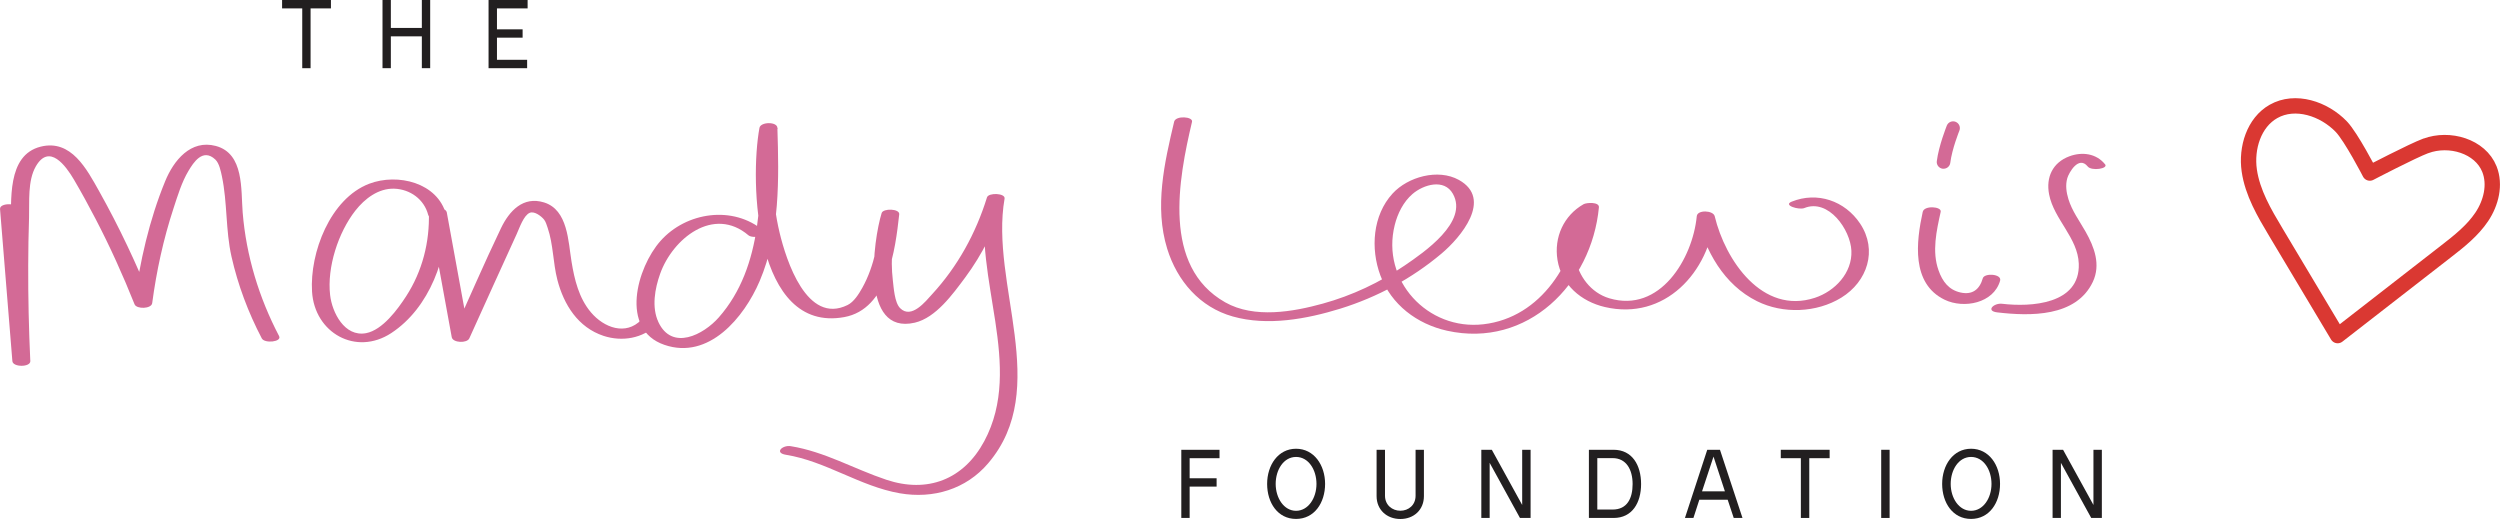 <?xml version="1.0" encoding="UTF-8"?>
<svg id="Layer_2" data-name="Layer 2" xmlns="http://www.w3.org/2000/svg" viewBox="0 0 359.73 74.69">
  <defs>
    <style>
      .cls-1 {
        fill: #d36a96;
      }

      .cls-2 {
        fill: #221f20;
      }

      .cls-3 {
        fill: none;
        stroke: #da3832;
        stroke-linecap: round;
        stroke-linejoin: round;
        stroke-width: 2.21px;
      }
    </style>
  </defs>
  <g id="Layer_1-2" data-name="Layer 1">
    <path class="cls-1" d="M0,30.02c.59,7.31,1.18,14.63,1.78,21.94,.07,.91,2.62,.89,2.58,0-.21-4.58-.32-9.17-.3-13.75,0-2.29,.05-4.59,.12-6.88,.07-2.32-.22-5.32,.98-7.4,1.94-3.35,4.31-.06,5.46,1.88,1.1,1.87,2.14,3.78,3.14,5.7,2.08,3.99,3.93,8.09,5.6,12.27,.29,.73,2.42,.68,2.54-.16,.62-4.64,1.61-9.2,3.07-13.65,.6-1.82,1.17-3.75,2.16-5.4,.7-1.16,2.05-3.32,3.86-1.61,.57,.55,.78,1.68,.94,2.4,.8,3.79,.52,7.73,1.38,11.56,.93,4.11,2.41,8.04,4.36,11.77,.4,.77,2.93,.51,2.49-.33-2.9-5.54-4.73-11.54-5.24-17.78-.27-3.29,.23-8.49-3.87-9.58-3.61-.96-6.06,2.09-7.28,5.07-2.29,5.57-3.65,11.6-4.45,17.56l2.54-.16c-2.19-5.47-4.71-10.81-7.59-15.95-1.78-3.17-4.02-7.51-8.41-6.42-4.93,1.23-4.2,7.88-4.29,11.73-.15,6.39-.07,12.78,.22,19.16h2.58c-.59-7.3-1.18-14.62-1.78-21.93-.07-.92-2.65-.87-2.58,0H0Z"/>
    <path class="cls-1" d="M64.2,30.9c-1.21-4.63-6.99-6.02-11.08-4.46-5.61,2.15-8.56,9.92-8.22,15.52,.36,5.95,6.33,9.3,11.41,5.96,5.53-3.64,8.18-11,7.99-17.36h-2.58c1.09,5.98,2.18,11.96,3.28,17.95,.15,.84,2.2,.91,2.53,.18,2.28-5.01,4.53-10.04,6.83-15.04,.38-.83,.99-2.67,1.87-3.03,.69-.28,1.68,.51,2.06,.98,.25,.31,.39,.83,.52,1.2,.81,2.38,.76,5.02,1.39,7.46,.93,3.59,2.97,6.85,6.65,8.07,2.65,.87,5.68,.38,7.65-1.64,.82-.84-1.65-1.25-2.23-.66-2.23,2.29-5.36,1.14-7.25-1.1-1.72-2.04-2.36-4.7-2.78-7.28-.48-2.88-.51-7.45-3.95-8.52-3.02-.94-5.01,1.22-6.21,3.72-2.45,5.11-4.69,10.34-7.04,15.5,.84,.06,1.69,.12,2.53,.18-1.09-5.99-2.18-11.97-3.28-17.96-.16-.88-2.61-.92-2.58,0,.13,4.28-.94,8.46-3.27,12.06-1.21,1.87-3.39,4.86-5.77,5.31-3.1,.58-4.89-2.99-5.17-5.49-.46-3.99,1.17-9,3.63-12.14,1.35-1.72,3.31-3.23,5.6-3.16,2.29,.08,4.3,1.53,4.88,3.76,.24,.93,2.78,.76,2.58,0h0Z"/>
    <path class="cls-1" d="M109.89,33.22c-4.39-3.72-11.15-2.73-14.86,1.46-3.38,3.82-5.89,12.72,.57,14.94,6.41,2.21,11.49-3.97,13.71-9.18,2.94-6.9,2.78-14.68,2.55-22.04-.03-.92-2.42-.89-2.58,0-1.43,7.77-.68,29.56,12.19,27.23,6.3-1.14,7.36-9.71,7.92-14.79,.09-.83-2.32-.89-2.53-.18-1.2,3.91-3.12,17.6,4.77,15.77,3.04-.71,5.46-4.1,7.23-6.47,2.52-3.39,4.38-7.17,5.63-11.2-.84-.06-1.69-.12-2.53-.18-2,11.41,5.46,24.1-.33,34.9-2.97,5.53-8.17,7.53-14.1,5.55-4.64-1.55-8.86-4.04-13.75-4.83-1.2-.19-2.41,.96-.69,1.24,5.76,.93,10.65,4.54,16.39,5.54,4.79,.83,9.53-.57,12.72-4.33,9.15-10.75,.2-25.77,2.35-38.07,.14-.8-2.31-.89-2.53-.18-1.6,5.17-4.23,9.96-7.91,13.95-.89,.97-2.96,3.63-4.59,1.99-.81-.81-.92-2.97-1.05-4.02-.37-3.15-.03-6.28,.9-9.31l-2.53-.18c-.39,3.59-.97,7.38-2.76,10.58-.5,.9-1.22,2.04-2.12,2.48-5.86,2.89-8.83-6.43-9.78-10.4-1.19-4.95-1.2-10.08-.28-15.08h-2.58c.29,9.13,.56,19.94-5.89,27.26-2.2,2.5-6.73,4.86-8.69,.68-1-2.14-.51-4.84,.25-6.96,1.8-5.05,7.68-9.8,12.71-5.53,.62,.52,3.1,.09,2.23-.64h0Z"/>
    <path class="cls-1" d="M168.96,17.47c-1.41,5.96-2.87,12.29-1.01,18.32,1.43,4.63,4.7,8.42,9.44,9.75,4.99,1.41,10.63,.37,15.48-1.13,5.31-1.65,10.3-4.34,14.55-7.92,2.74-2.3,7.44-7.85,2.5-10.6-2.99-1.66-7.33-.45-9.54,1.96-2.87,3.13-3.19,7.92-1.76,11.77,1.56,4.22,5.28,7.01,9.6,7.97,11.56,2.56,20.8-6.71,21.85-17.75,.08-.82-1.79-.69-2.2-.46-2.86,1.62-4.29,4.77-3.76,8.03,.58,3.57,3.39,5.97,6.82,6.77,8.59,2,15.03-4.99,15.81-13.08-.86,0-1.72,0-2.58,0,1.2,5.01,3.89,9.87,8.66,12.24,3.74,1.86,8.57,1.68,12.13-.51,3.75-2.31,5.25-6.83,2.71-10.65-2.2-3.3-6.18-4.65-9.86-3.16-1.3,.53,1.08,1.22,1.82,.92,3.49-1.42,6.65,3.12,6.78,6.14,.14,3.18-2.36,5.82-5.25,6.77-7.56,2.48-12.9-5.4-14.42-11.74-.2-.85-2.49-.96-2.58,0-.59,6.11-5.3,13.99-12.59,11.81-5.34-1.6-7.06-9.67-1.88-12.6l-2.2-.46c-.73,7.74-5.68,15.84-14.03,16.8-8.04,.93-14.75-6.34-12.76-14.28,.41-1.65,1.24-3.33,2.55-4.46,1.59-1.37,4.57-2.26,5.82-.03,2.27,4.04-4.17,8.42-6.92,10.3-3.6,2.46-7.6,4.34-11.81,5.5s-9.84,2.19-14.04-.19c-9.12-5.17-6.72-17.7-4.77-25.97,.18-.76-2.36-.95-2.58,0h0Z"/>
    <path class="cls-1" d="M276.67,30.46c-.94,4.31-1.69,10.33,3.15,12.67,2.76,1.33,7.05,.51,7.98-2.74,.28-.99-2.26-1.14-2.49-.35-.47,1.64-1.52,2.42-3.2,2.05s-2.6-1.57-3.17-3.19c-.97-2.72-.29-5.7,.31-8.42,.17-.78-2.38-.95-2.58,0h0Z"/>
    <path class="cls-1" d="M302.89,23.63c-1.25-1.55-3.29-1.82-5.12-1.14-2.4,.89-3.4,3.01-2.92,5.48,.69,3.59,4.14,6.24,4.27,9.98,.2,5.85-6.89,6.25-11.03,5.76-1.2-.14-2.42,1.04-.69,1.24,4.69,.55,11.33,.7,13.74-4.39,1.17-2.48,.22-5.01-1.05-7.24-.86-1.52-1.94-2.97-2.46-4.66-.3-.99-.45-2.03-.16-3.03,.21-.73,1.62-3.31,2.94-1.67,.55,.68,3.02,.32,2.49-.33h0Z"/>
    <g>
      <path class="cls-2" d="M169.97,64.72h5.51v1.21h-4.3v2.89h3.88v1.2h-3.88v4.51h-1.2v-9.81Z"/>
      <path class="cls-2" d="M182.33,69.63c0-2.7,1.58-5.06,4.16-5.06s4.18,2.35,4.18,5.06-1.54,5.04-4.18,5.04-4.16-2.33-4.16-5.04Zm7.1,0c0-2.05-1.16-3.88-2.94-3.88s-2.93,1.84-2.93,3.88,1.19,3.87,2.93,3.87,2.94-1.81,2.94-3.87Z"/>
      <path class="cls-2" d="M198.08,71.39v-6.67h1.21v6.61c0,1.34,1.04,2.16,2.21,2.16s2.19-.81,2.19-2.16v-6.61h1.2v6.67c0,1.96-1.44,3.29-3.39,3.29s-3.42-1.33-3.42-3.29Z"/>
      <path class="cls-2" d="M213.15,64.72h1.51l4.37,7.94v-7.94h1.21v9.81h-1.53l-4.36-7.93v7.93h-1.2v-9.81Z"/>
      <path class="cls-2" d="M228.63,64.72h3.56c2.69,0,3.95,2.24,3.95,4.93s-1.27,4.88-3.95,4.88h-3.56v-9.81Zm6.29,4.93c0-2.07-.91-3.73-2.87-3.73h-2.21v7.4h2.21c2.09,0,2.87-1.62,2.87-3.67Z"/>
      <path class="cls-2" d="M245.65,64.72h1.84l3.24,9.81h-1.26l-.87-2.62h-4.08l-.85,2.62h-1.22l3.21-9.81Zm2.55,5.98l-1.64-5-1.65,5h3.29Z"/>
      <path class="cls-2" d="M259.14,65.93h-2.9v-1.21h7.03v1.21h-2.93v8.6h-1.21v-8.6Z"/>
      <path class="cls-2" d="M270.69,64.72h1.21v9.81h-1.21v-9.81Z"/>
      <path class="cls-2" d="M279.46,69.63c0-2.7,1.58-5.06,4.16-5.06s4.17,2.35,4.17,5.06-1.54,5.04-4.17,5.04-4.16-2.33-4.16-5.04Zm7.1,0c0-2.05-1.16-3.88-2.94-3.88s-2.93,1.84-2.93,3.88,1.19,3.87,2.93,3.87,2.94-1.81,2.94-3.87Z"/>
      <path class="cls-2" d="M295.35,64.72h1.51l4.37,7.94v-7.94h1.21v9.81h-1.53l-4.36-7.93v7.93h-1.2v-9.81Z"/>
    </g>
    <g>
      <path class="cls-2" d="M43.49,1.21h-2.9V0h7.03V1.21h-2.93V9.81h-1.2V1.21Z"/>
      <path class="cls-2" d="M55.04,0h1.2V4.02h4.46V0h1.2V9.81h-1.2V5.23h-4.46v4.58h-1.2V0Z"/>
      <path class="cls-2" d="M70.3,0h5.62V1.21h-4.41v3.01h3.69v1.2h-3.69v3.18h4.34v1.21h-5.55V0Z"/>
    </g>
    <path class="cls-1" d="M279.66,24.28s-.08,0-.12,0c-.54-.07-.92-.56-.85-1.09,.29-2.26,1.4-5,1.44-5.12,.2-.5,.77-.74,1.27-.54,.5,.2,.74,.77,.54,1.27-.01,.02-1.06,2.62-1.31,4.63-.06,.49-.48,.85-.97,.85Z"/>
    <path class="cls-3" d="M349.07,20.99c3.37-1.25,7.81,.02,9.14,3.35,.89,2.24,.24,4.86-1.1,6.86s-3.27,3.52-5.18,5c-5.19,4.03-10.37,8.06-15.56,12.09-2.96-4.96-5.93-9.91-8.89-14.87-1.67-2.79-3.37-5.68-3.83-8.9s.66-6.89,3.49-8.49c3.13-1.77,7.27-.39,9.76,2.2,1.43,1.5,4.1,6.67,4.1,6.67,0,0,6.11-3.19,8.07-3.92Z"/>
  </g>
</svg>